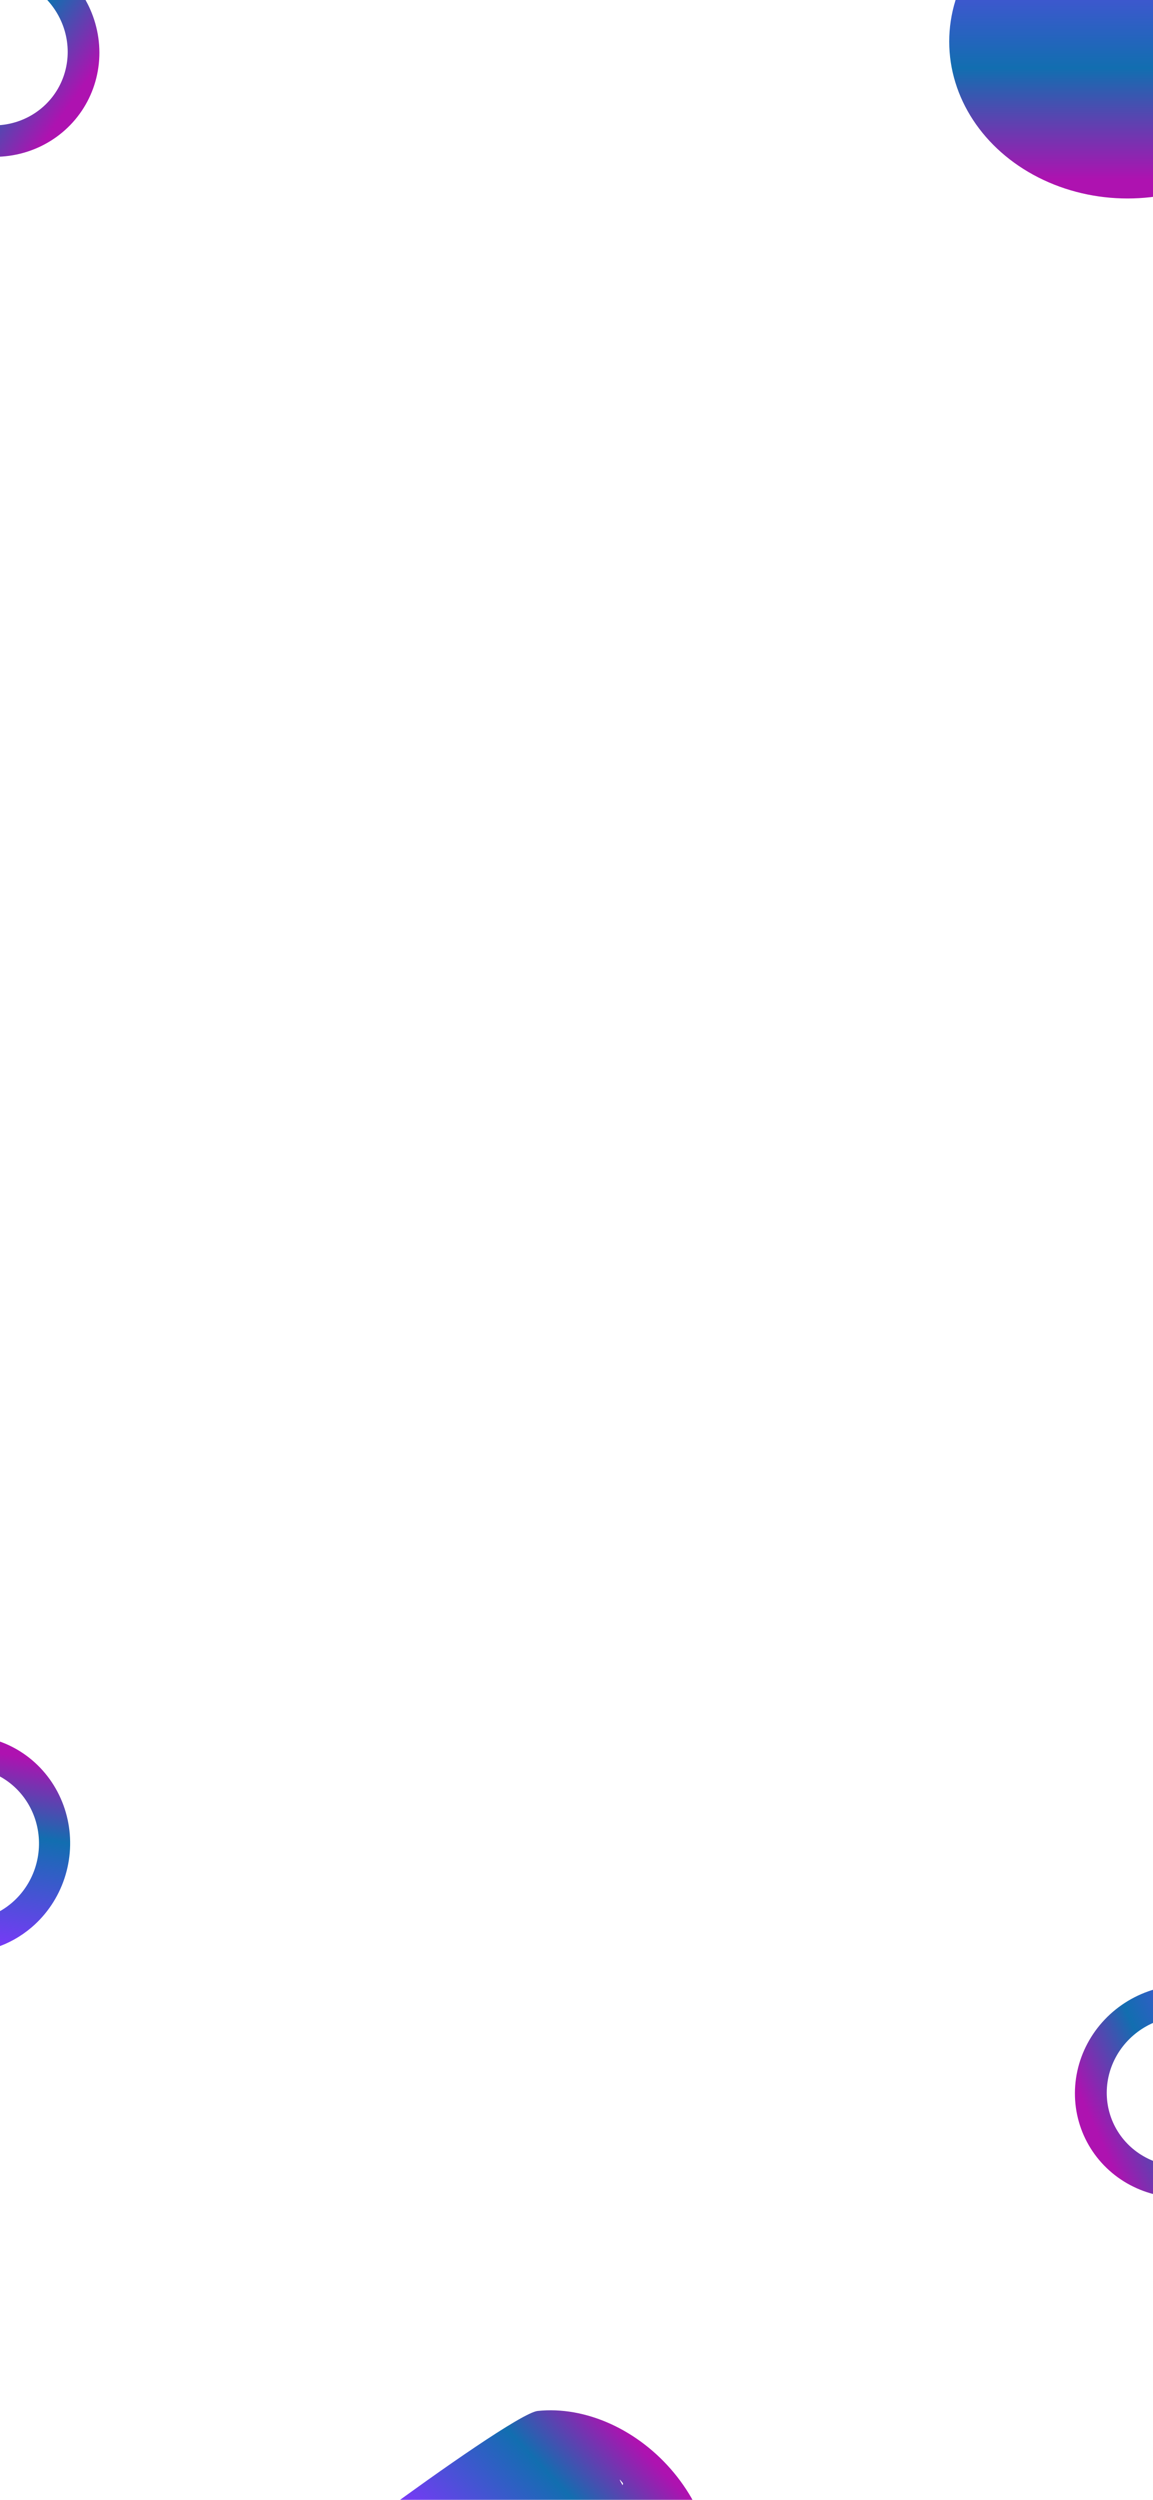 <svg width="430" height="932" viewBox="0 0 430 932" fill="none" xmlns="http://www.w3.org/2000/svg">
<g clip-path="url(#clip0_111_66)">
<ellipse cx="420.5" cy="15.5" rx="66.5" ry="58.5" fill="url(#paint0_linear_111_66)"/>
<path d="M-46.5 681.924C-49.661 681.388 -51.828 678.372 -50.857 675.316C-49.196 670.088 -46.513 665.23 -42.952 661.052C-38.139 655.406 -31.909 651.22 -24.95 648.959C-17.992 646.697 -10.576 646.447 -3.522 648.237C3.531 650.026 9.947 653.786 15.018 659.099C20.088 664.413 23.614 671.074 25.207 678.345C26.8 685.617 26.397 693.217 24.043 700.304C21.689 707.391 17.476 713.69 11.869 718.505C7.815 721.987 3.146 724.594 -1.855 726.196C-5.017 727.209 -8.104 724.892 -8.564 721.603C-9.013 718.386 -6.76 715.463 -3.729 714.296C-0.766 713.155 2.004 711.502 4.456 709.397C8.413 705.999 11.387 701.553 13.048 696.552C14.709 691.55 14.993 686.186 13.869 681.054C12.745 675.922 10.256 671.221 6.678 667.471C3.1 663.721 -1.428 661.068 -6.406 659.805C-11.384 658.542 -16.618 658.719 -21.529 660.315C-26.44 661.911 -30.837 664.865 -34.233 668.85C-36.377 671.364 -38.069 674.228 -39.248 677.305C-40.395 680.299 -43.339 682.461 -46.5 681.924Z" fill="url(#paint1_linear_111_66)"/>
<path d="M455.149 810.324C456.476 813.242 455.192 816.727 452.117 817.635C446.856 819.189 441.329 819.689 435.873 819.08C428.499 818.257 421.542 815.442 415.77 810.945C409.998 806.449 405.636 800.446 403.166 793.601C400.696 786.756 400.215 779.335 401.775 772.158C403.336 764.982 406.877 758.329 412.007 752.935C417.138 747.541 423.658 743.617 430.848 741.596C438.037 739.574 445.615 739.534 452.744 741.481C457.9 742.889 462.676 745.295 466.804 748.54C469.415 750.591 469.225 754.446 466.759 756.67C464.347 758.844 460.663 758.616 457.998 756.76C455.393 754.945 452.472 753.576 449.354 752.724C444.322 751.351 438.974 751.379 433.9 752.805C428.826 754.232 424.225 757.002 420.604 760.808C416.983 764.615 414.484 769.31 413.382 774.375C412.281 779.44 412.621 784.677 414.364 789.508C416.107 794.339 419.185 798.575 423.259 801.748C427.333 804.922 432.243 806.909 437.447 807.489C440.73 807.856 444.05 807.654 447.26 806.906C450.382 806.178 453.822 807.405 455.149 810.324Z" fill="url(#paint2_linear_111_66)"/>
<path d="M145.448 945.136C139.394 947.609 135.962 941.704 141.229 937.828C164.113 920.993 194.862 899.463 200.506 898.868C209.297 897.941 218.701 899.606 227.677 903.681C236.653 907.755 244.852 914.079 251.368 921.955C257.884 929.83 262.463 938.95 264.599 948.305C266.735 957.661 266.345 966.889 263.472 974.968C260.598 983.048 255.354 989.664 248.317 994.087C241.281 998.509 232.728 1000.57 223.602 1000.03C216.278 999.596 208.815 997.508 201.746 993.94C198.734 992.42 197.668 988.745 199.084 985.683C200.777 982.019 205.296 980.725 209.032 982.252C213.067 983.902 217.228 984.879 221.326 985.12C227.767 985.499 233.803 984.048 238.769 980.927C243.735 977.806 247.436 973.136 249.464 967.434C251.492 961.732 140.483 960.701 138.976 954.098C137.468 947.496 236.792 931.191 232.193 925.633C227.595 920.075 239.491 936.6 233.156 933.725C226.821 930.849 188.147 942.592 181.942 943.247C176.085 943.864 153.446 941.074 147.36 944.118C146.714 944.442 146.117 944.863 145.448 945.136Z" fill="url(#paint3_linear_111_66)"/>
<path d="M16.434 -8.75C18.295 -11.361 21.954 -11.995 24.281 -9.789C28.262 -6.014 31.463 -1.482 33.669 3.545C36.651 10.339 37.701 17.771 36.701 25.019C35.702 32.267 32.692 39.05 28.006 44.617C23.319 50.184 17.138 54.318 10.145 56.563C3.152 58.809 -4.379 59.077 -11.618 57.339C-18.856 55.601 -25.52 51.924 -30.871 46.715C-36.222 41.506 -40.053 34.968 -41.941 27.822C-43.305 22.655 -43.615 17.316 -42.876 12.118C-42.408 8.83 -38.977 7.063 -35.817 8.084C-32.726 9.082 -31.078 12.384 -31.35 15.621C-31.615 18.785 -31.337 21.999 -30.511 25.124C-29.179 30.166 -26.475 34.781 -22.699 38.457C-18.922 42.133 -14.22 44.728 -9.111 45.955C-4.003 47.181 1.313 46.992 6.248 45.407C11.183 43.823 15.546 40.905 18.853 36.976C22.161 33.047 24.285 28.261 24.99 23.145C25.695 18.03 24.955 12.785 22.85 7.99C21.522 4.965 19.684 2.193 17.429 -0.21C15.235 -2.548 14.573 -6.14 16.434 -8.75Z" fill="url(#paint4_linear_111_66)"/>
</g>
<defs>
<linearGradient id="paint0_linear_111_66" x1="420.5" y1="-43" x2="420.5" y2="74" gradientUnits="userSpaceOnUse">
<stop stop-color="#8433FF"/>
<stop offset="0.585" stop-color="#126EB0"/>
<stop offset="0.94" stop-color="#AE12B0"/>
</linearGradient>
<linearGradient id="paint1_linear_111_66" x1="-20.099" y1="727.505" x2="-6.547" y2="647.598" gradientUnits="userSpaceOnUse">
<stop stop-color="#8433FF"/>
<stop offset="0.585" stop-color="#126EB0"/>
<stop offset="0.94" stop-color="#AE12B0"/>
</linearGradient>
<linearGradient id="paint2_linear_111_66" x1="478.111" y1="762.918" x2="404.331" y2="796.464" gradientUnits="userSpaceOnUse">
<stop stop-color="#8433FF"/>
<stop offset="0.585" stop-color="#126EB0"/>
<stop offset="0.94" stop-color="#AE12B0"/>
</linearGradient>
<linearGradient id="paint3_linear_111_66" x1="182.7" y1="975.467" x2="247.95" y2="914.129" gradientUnits="userSpaceOnUse">
<stop stop-color="#8433FF"/>
<stop offset="0.585" stop-color="#126EB0"/>
<stop offset="0.94" stop-color="#AE12B0"/>
</linearGradient>
<linearGradient id="paint4_linear_111_66" x1="-36.097" y1="-4.871" x2="29.9" y2="42.174" gradientUnits="userSpaceOnUse">
<stop stop-color="#8433FF"/>
<stop offset="0.585" stop-color="#126EB0"/>
<stop offset="0.94" stop-color="#AE12B0"/>
</linearGradient>
<clipPath id="clip0_111_66">
<rect width="553.442" height="1086.3" fill="white" transform="translate(-59 -43)"/>
</clipPath>
</defs>
</svg>
